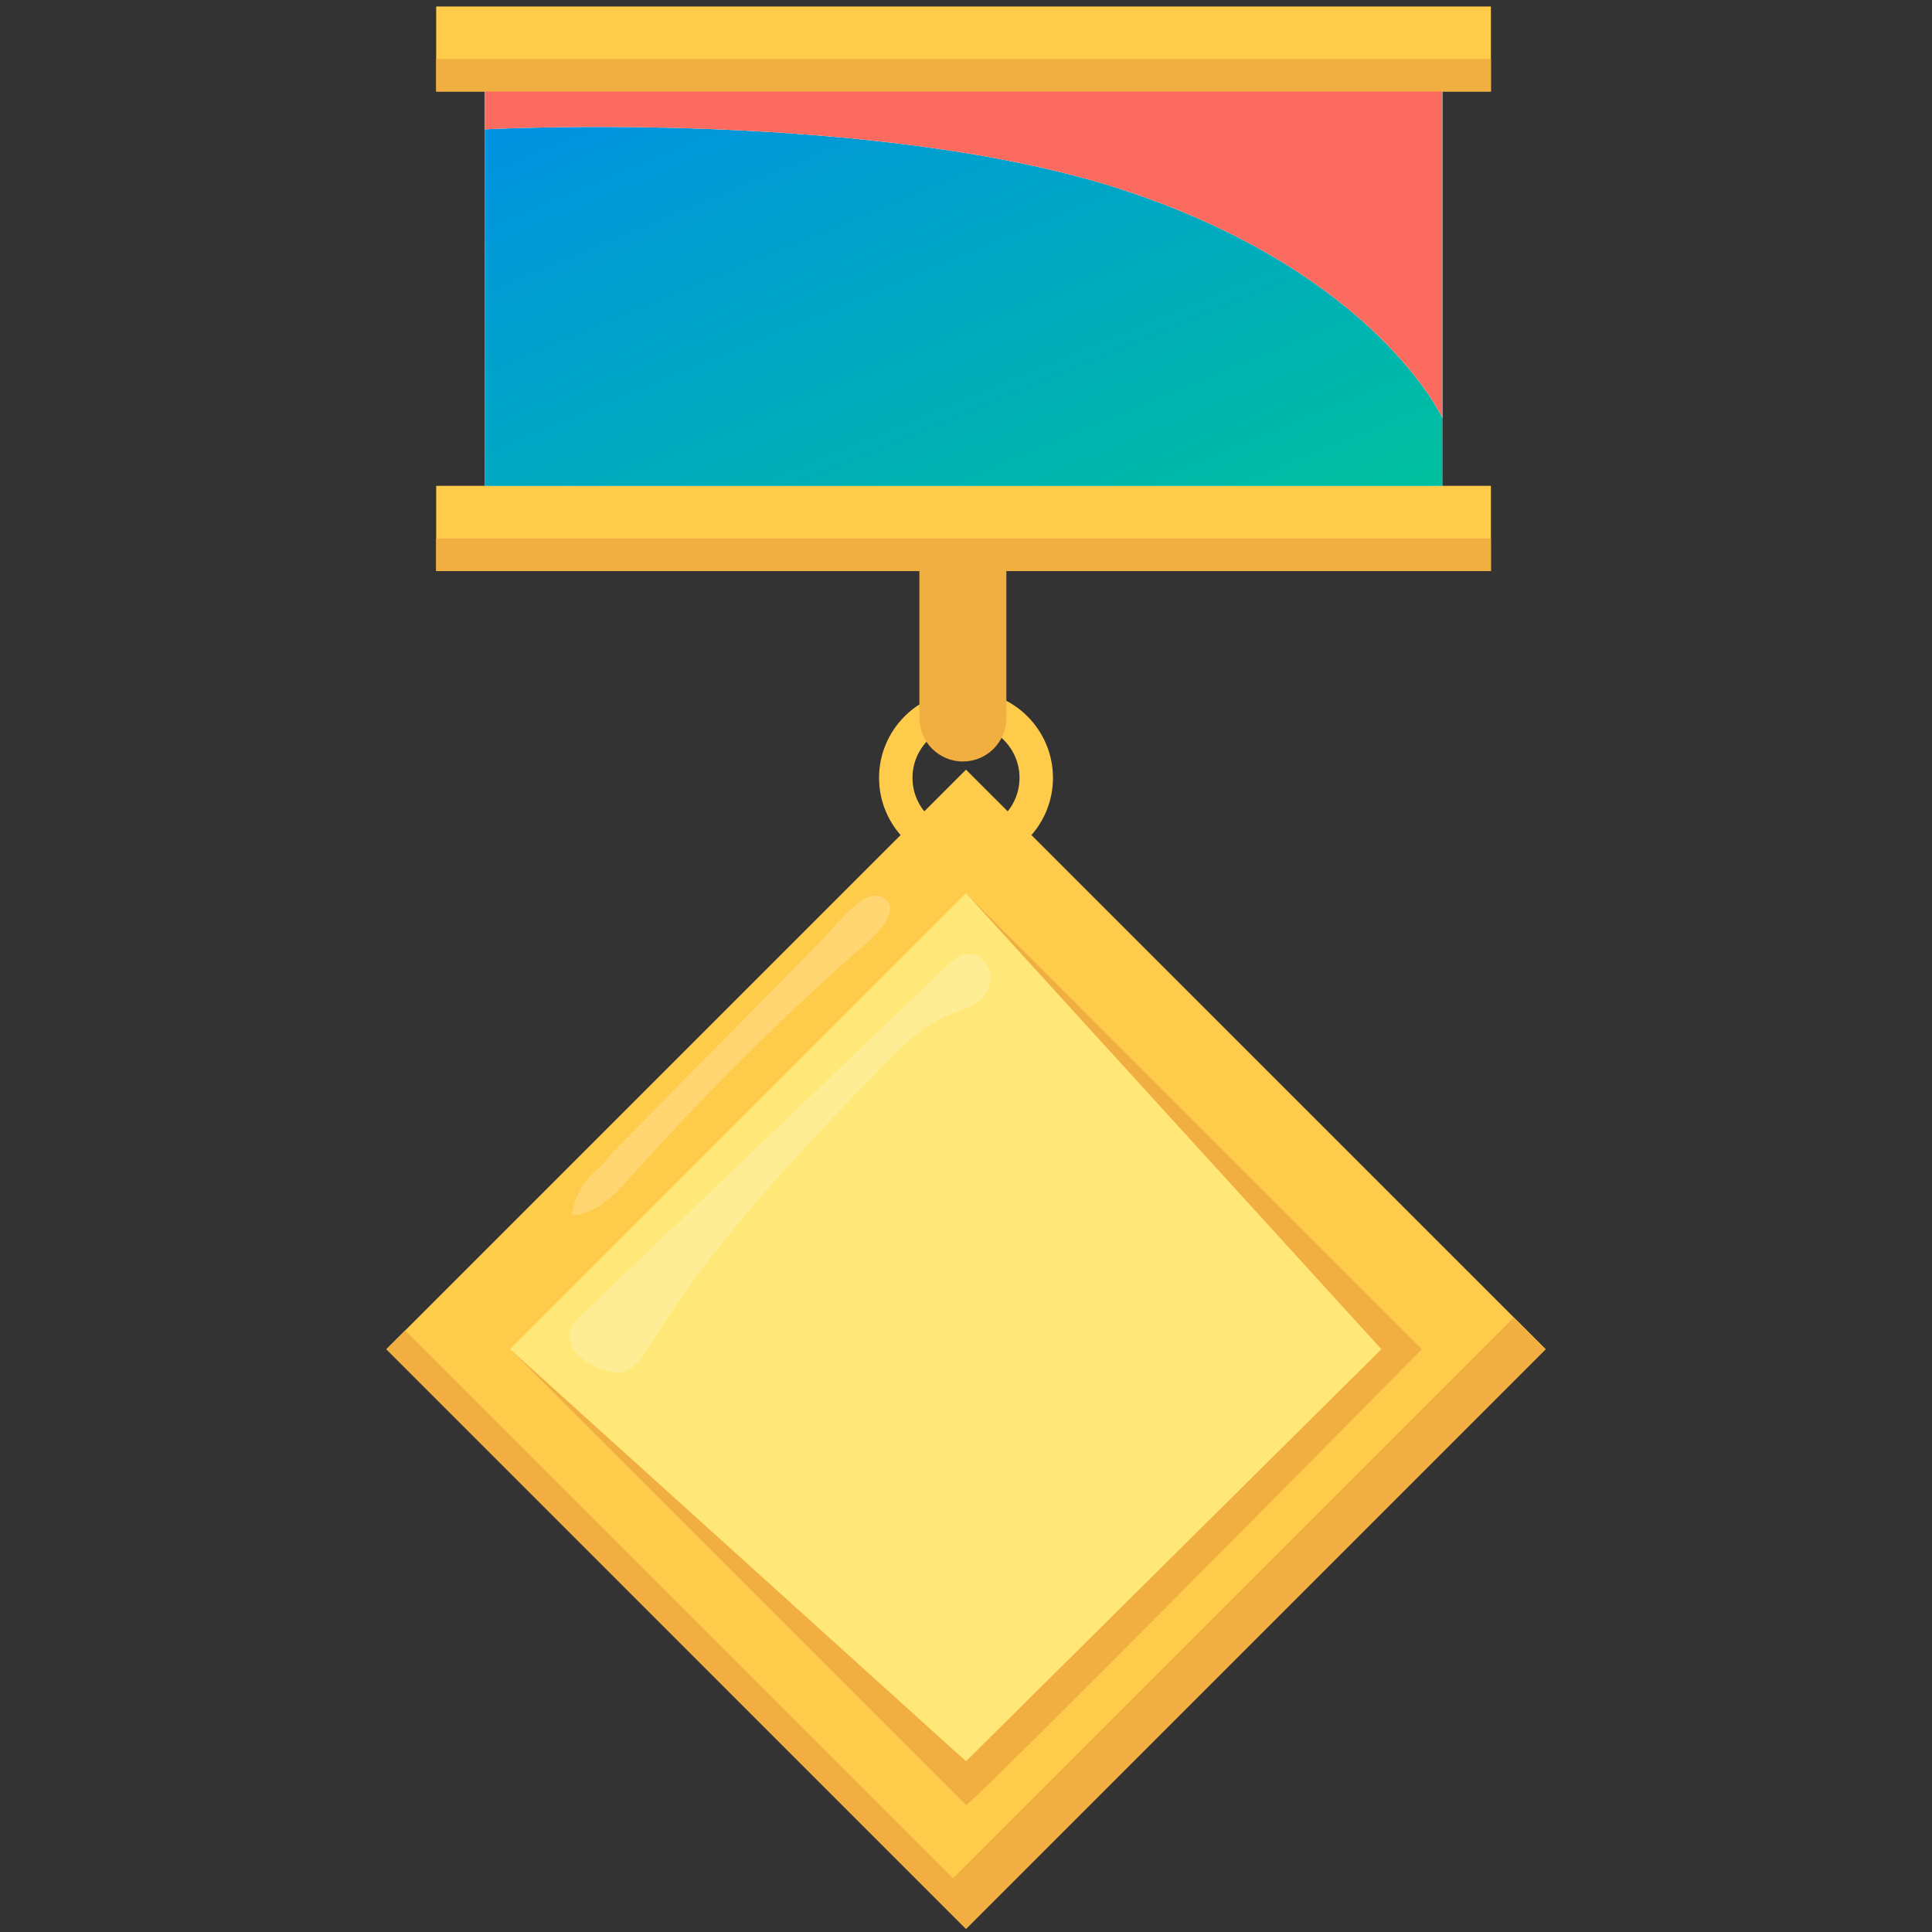 <svg width="56" height="56" viewBox="0 0 56 56" fill="none" xmlns="http://www.w3.org/2000/svg">
<rect x="0" y="0" width="56" height="56" fill="#333333" stroke="none"/>
<g clip-path="url(#clip0)">
<path d="M28 25.067C26.611 25.067 25.48 23.936 25.48 22.546C25.48 21.157 26.611 20.025 28 20.025C29.39 20.025 30.521 21.157 30.521 22.546C30.521 23.937 29.39 25.067 28 25.067ZM28 20.995C27.145 20.995 26.449 21.691 26.449 22.546C26.449 23.402 27.145 24.097 28 24.097C28.856 24.097 29.551 23.402 29.551 22.546C29.551 21.692 28.856 20.995 28 20.995Z" fill="#FFCB4A"/>
<path d="M28 22.309L11.2 39.109L28 55.91L44.801 39.109L28 22.309Z" fill="#FFCB4A"/>
<path d="M43.881 38.185L27.624 54.443L11.743 38.562L11.2 39.105L28 55.905L44.8 39.105L43.881 38.185Z" fill="#F2AF41"/>
<path d="M27.999 25.89L14.784 39.105L27.999 52.321L41.215 39.105L27.999 25.89Z" fill="#FFE878"/>
<path d="M14.784 39.107L28 52.323C28.26 52.229 41.216 39.107 41.216 39.107L28 25.891L40.04 39.107L28 51.051L14.784 39.107Z" fill="#F2AF41"/>
<g opacity="0.47">
<path opacity="0.47" d="M27.547 27.899C23.999 31.289 20.452 34.68 16.904 38.07C16.754 38.214 16.597 38.368 16.538 38.567C16.38 39.098 16.968 39.545 17.497 39.709C17.666 39.761 17.845 39.803 18.02 39.773C18.387 39.707 18.618 39.353 18.811 39.034C20.63 36.045 23.078 33.499 25.506 30.979C26.088 30.375 26.694 29.754 27.468 29.429C27.814 29.284 28.201 29.194 28.468 28.931C29.129 28.281 28.324 27.156 27.547 27.899Z" fill="white"/>
</g>
<g opacity="0.47">
<path opacity="0.47" d="M23.877 27.196C21.854 29.262 19.804 31.313 17.781 33.381L17.409 33.815C16.957 34.148 16.648 34.672 16.578 35.228C17.287 35.194 17.834 34.617 18.306 34.086C20.314 31.834 22.453 29.697 24.708 27.692C25.017 27.417 26.269 26.453 25.61 26.024C25.072 25.671 24.203 26.862 23.877 27.196Z" fill="white"/>
</g>
<path d="M27.91 22.072C27.213 22.072 26.649 21.507 26.649 20.812V16.575C26.649 15.878 27.214 15.315 27.91 15.315C28.607 15.315 29.17 15.879 29.17 16.575V20.812C29.17 21.508 28.605 22.072 27.91 22.072Z" fill="#F2AF41"/>
<path d="M43.215 14.082H12.643V16.549H43.215V14.082Z" fill="#FFCB4A"/>
<path d="M43.215 0.188H12.643V2.654H43.215V0.188Z" fill="#FFCB4A"/>
<path d="M41.805 2.549H14.051V14.084H41.805V2.549Z" fill="white"/>
<path d="M41.805 2.549H14.051V14.084H41.805V2.549Z" fill="url(#paint0_linear)"/>
<path d="M14.051 2.549V3.749C14.051 3.749 25.483 3.136 32.692 5.551C39.901 7.966 41.805 12.11 41.805 12.11V2.549H14.051Z" fill="white"/>
<path d="M14.051 2.549V3.749C14.051 3.749 25.483 3.136 32.692 5.551C39.901 7.966 41.805 12.11 41.805 12.11V2.549H14.051Z" fill="#FB6B60"/>
<path d="M43.215 15.609H12.643V16.552H43.215V15.609Z" fill="#F2AF41"/>
<path d="M43.215 1.709H12.643V2.652H43.215V1.709Z" fill="#F2AF41"/>
</g>
<defs>
<linearGradient id="paint0_linear" x1="14.051" y1="2.549" x2="22.226" y2="22.221" gradientUnits="userSpaceOnUse">
<stop stop-color="#008FE5"/>
<stop offset="1" stop-color="#00C09E"/>
</linearGradient>
<clipPath id="clip0">
<rect width="33.6" height="55.72" fill="white" transform="translate(11.2 0.188)"/>
</clipPath>
</defs>
</svg>
